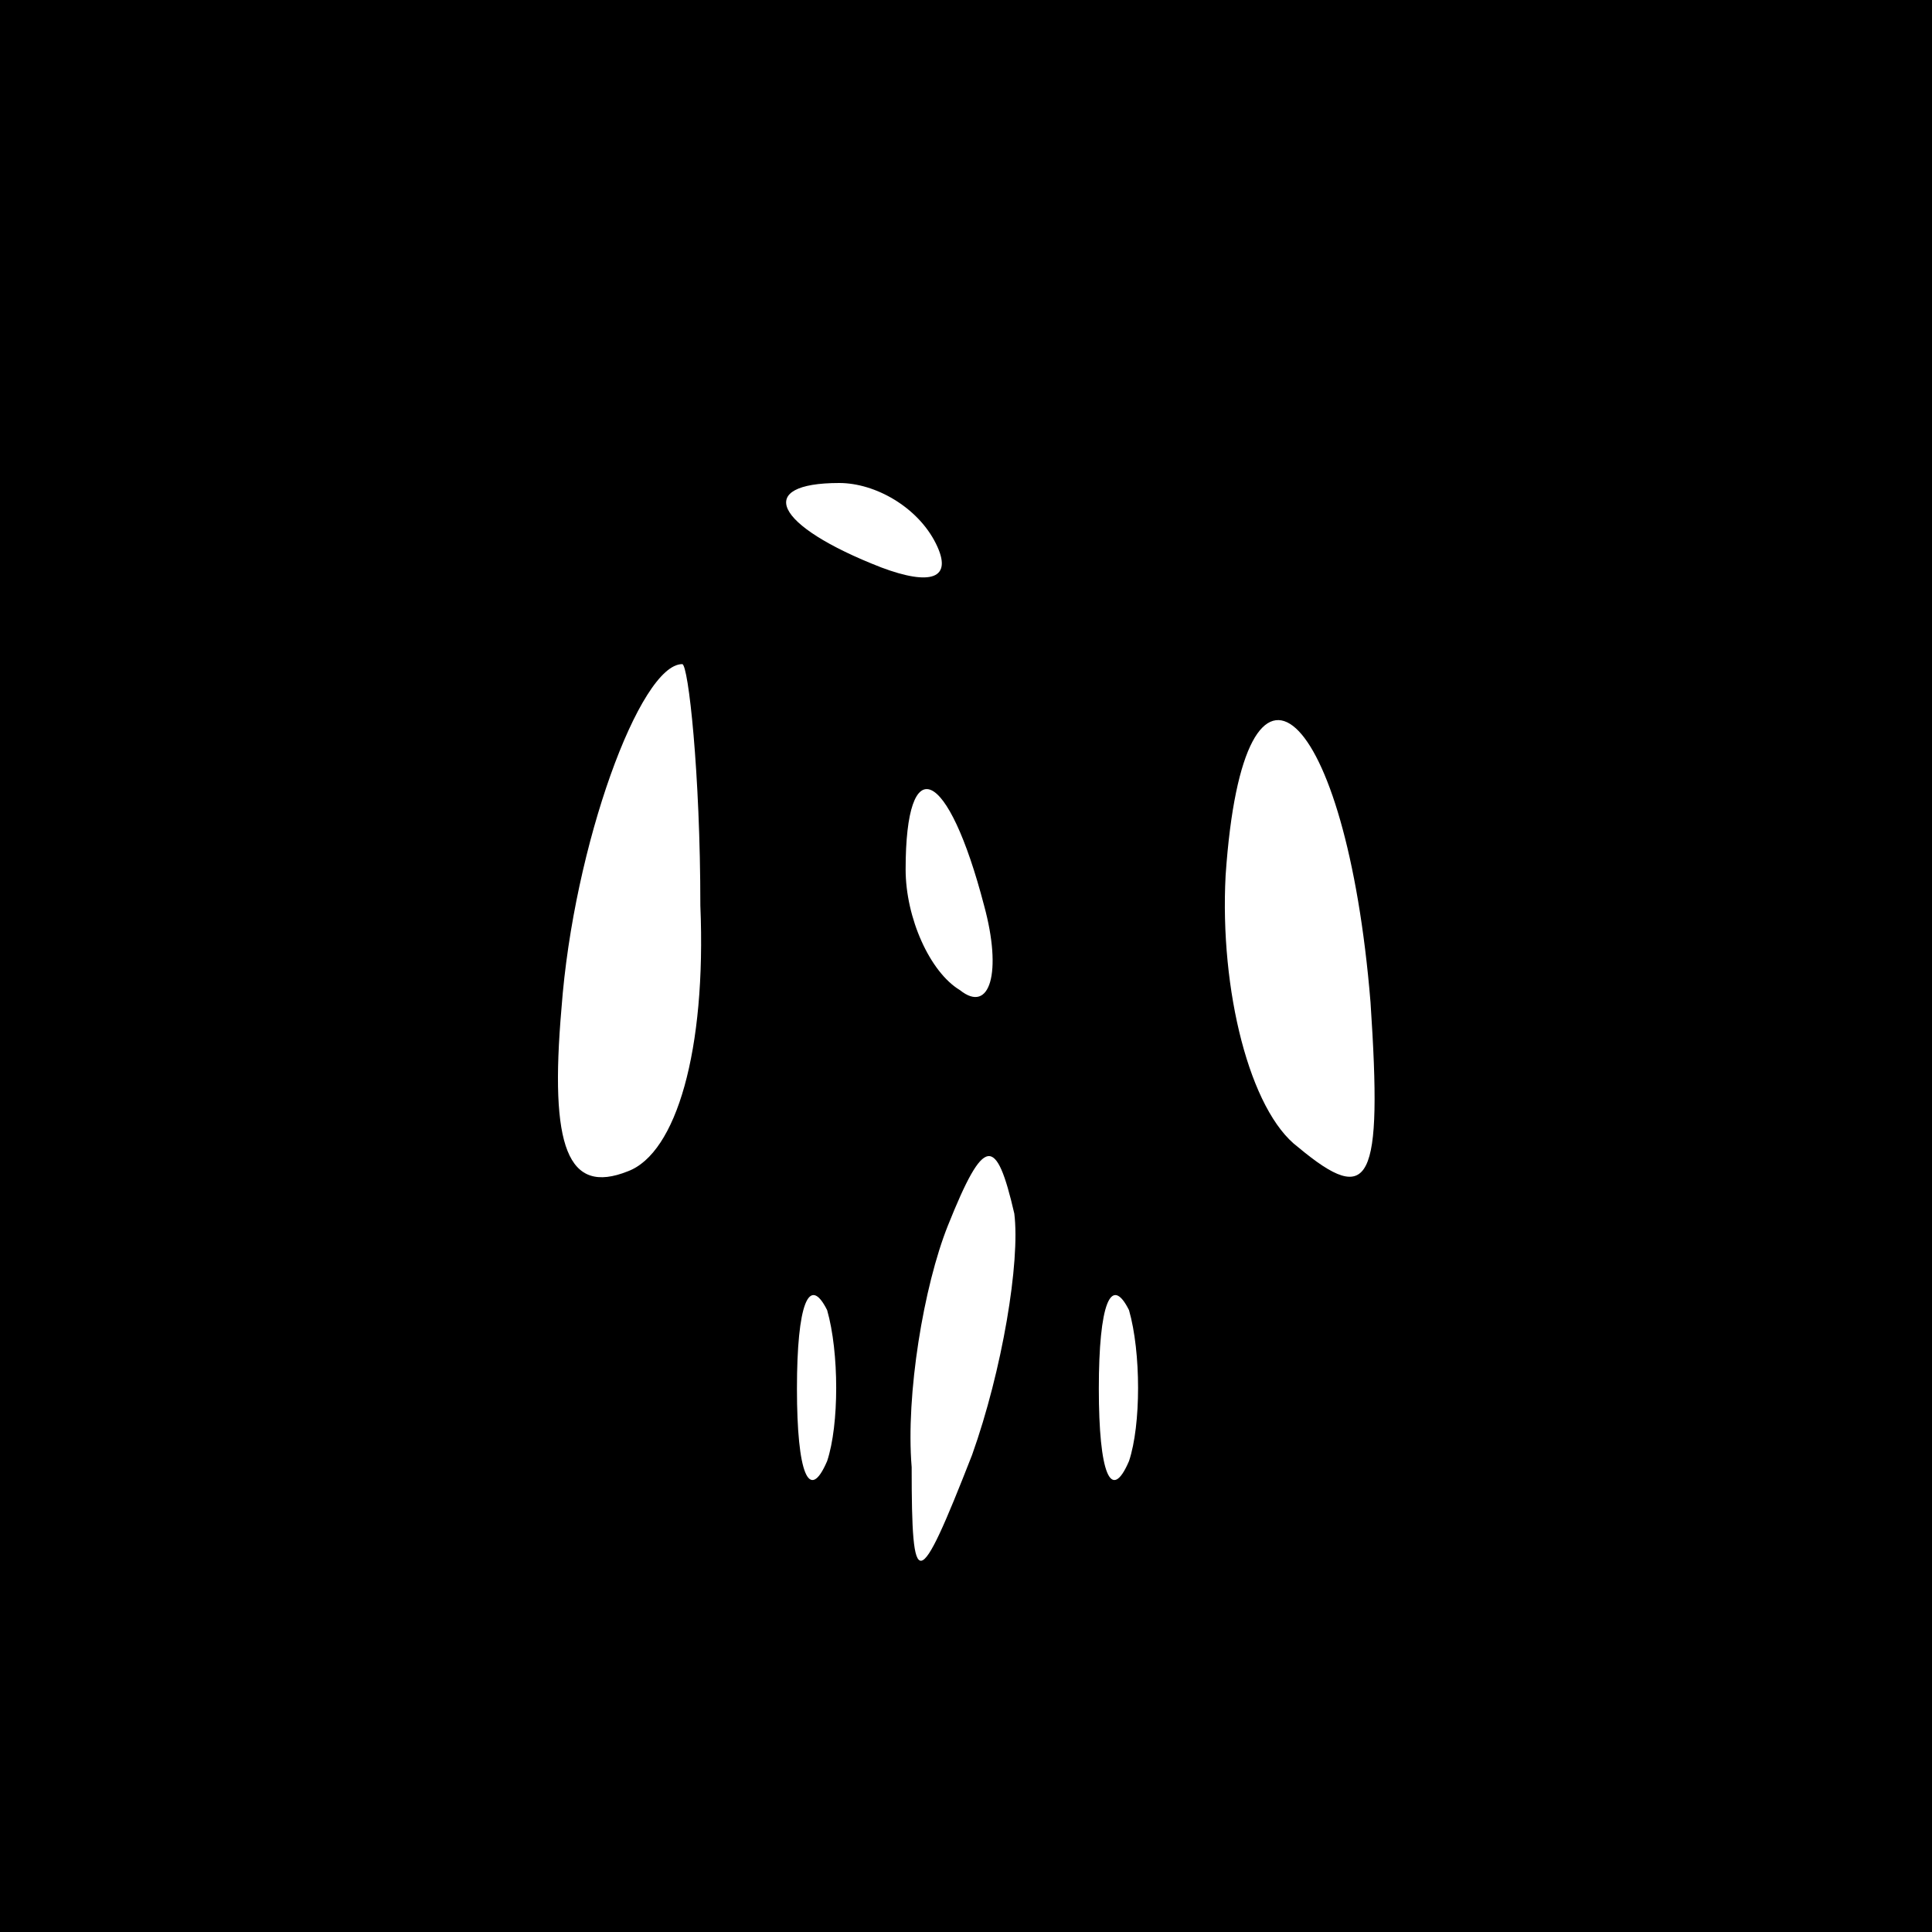 <?xml version="1.0" standalone="no"?>
<!DOCTYPE svg PUBLIC "-//W3C//DTD SVG 20010904//EN"
 "http://www.w3.org/TR/2001/REC-SVG-20010904/DTD/svg10.dtd">
<svg version="1.0" xmlns="http://www.w3.org/2000/svg"
 width="32pt" height="32pt" viewBox="0 0 32 32"
 preserveAspectRatio="xMidYMid meet">
<rect x="0" y="0" width="32" height="32" fill="#808080" stroke="none"/>
<g transform="translate(0,32) scale(0.1,-0.1)"
fill="#000000" stroke="none">
<path fill="#000000" stroke="none" d="M0 160 l0 -160 160 0 160 0 0 160 0
160 -160 0 -160 0 0 -160z"/>
<path fill="#ffffff" stroke="none" d="M155 230 c3 -6 -1 -7 -9 -4 -18 7 -21
14 -7 14 6 0 13 -4 16 -10z"/>
<path fill="#ffffff" stroke="none" d="M116 170 c1 -24 -4 -41 -12 -44 -10 -4
-13 4 -11 27 2 27 13 57 20 57 1 0 3 -18 3 -40z"/>
<path fill="#ffffff" stroke="none" d="M227 154 c2 -30 0 -34 -12 -24 -8 6
-13 26 -12 45 3 44 20 28 24 -21z"/>
<path fill="#ffffff" stroke="none" d="M163 170 c3 -11 1 -18 -4 -14 -5 3 -9
12 -9 20 0 20 7 17 13 -6z"/>
<path fill="#ffffff" stroke="none" d="M161 79 c-9 -23 -10 -23 -10 -2 -1 12
2 30 6 40 6 15 8 15 11 2 1 -8 -2 -26 -7 -40z"/>
<path fill="#ffffff" stroke="none" d="M137 78 c-3 -7 -5 -2 -5 12 0 14 2 19
5 13 2 -7 2 -19 0 -25z"/>
<path fill="#ffffff" stroke="none" d="M187 78 c-3 -7 -5 -2 -5 12 0 14 2 19
5 13 2 -7 2 -19 0 -25z"/>
</g>
</svg>
